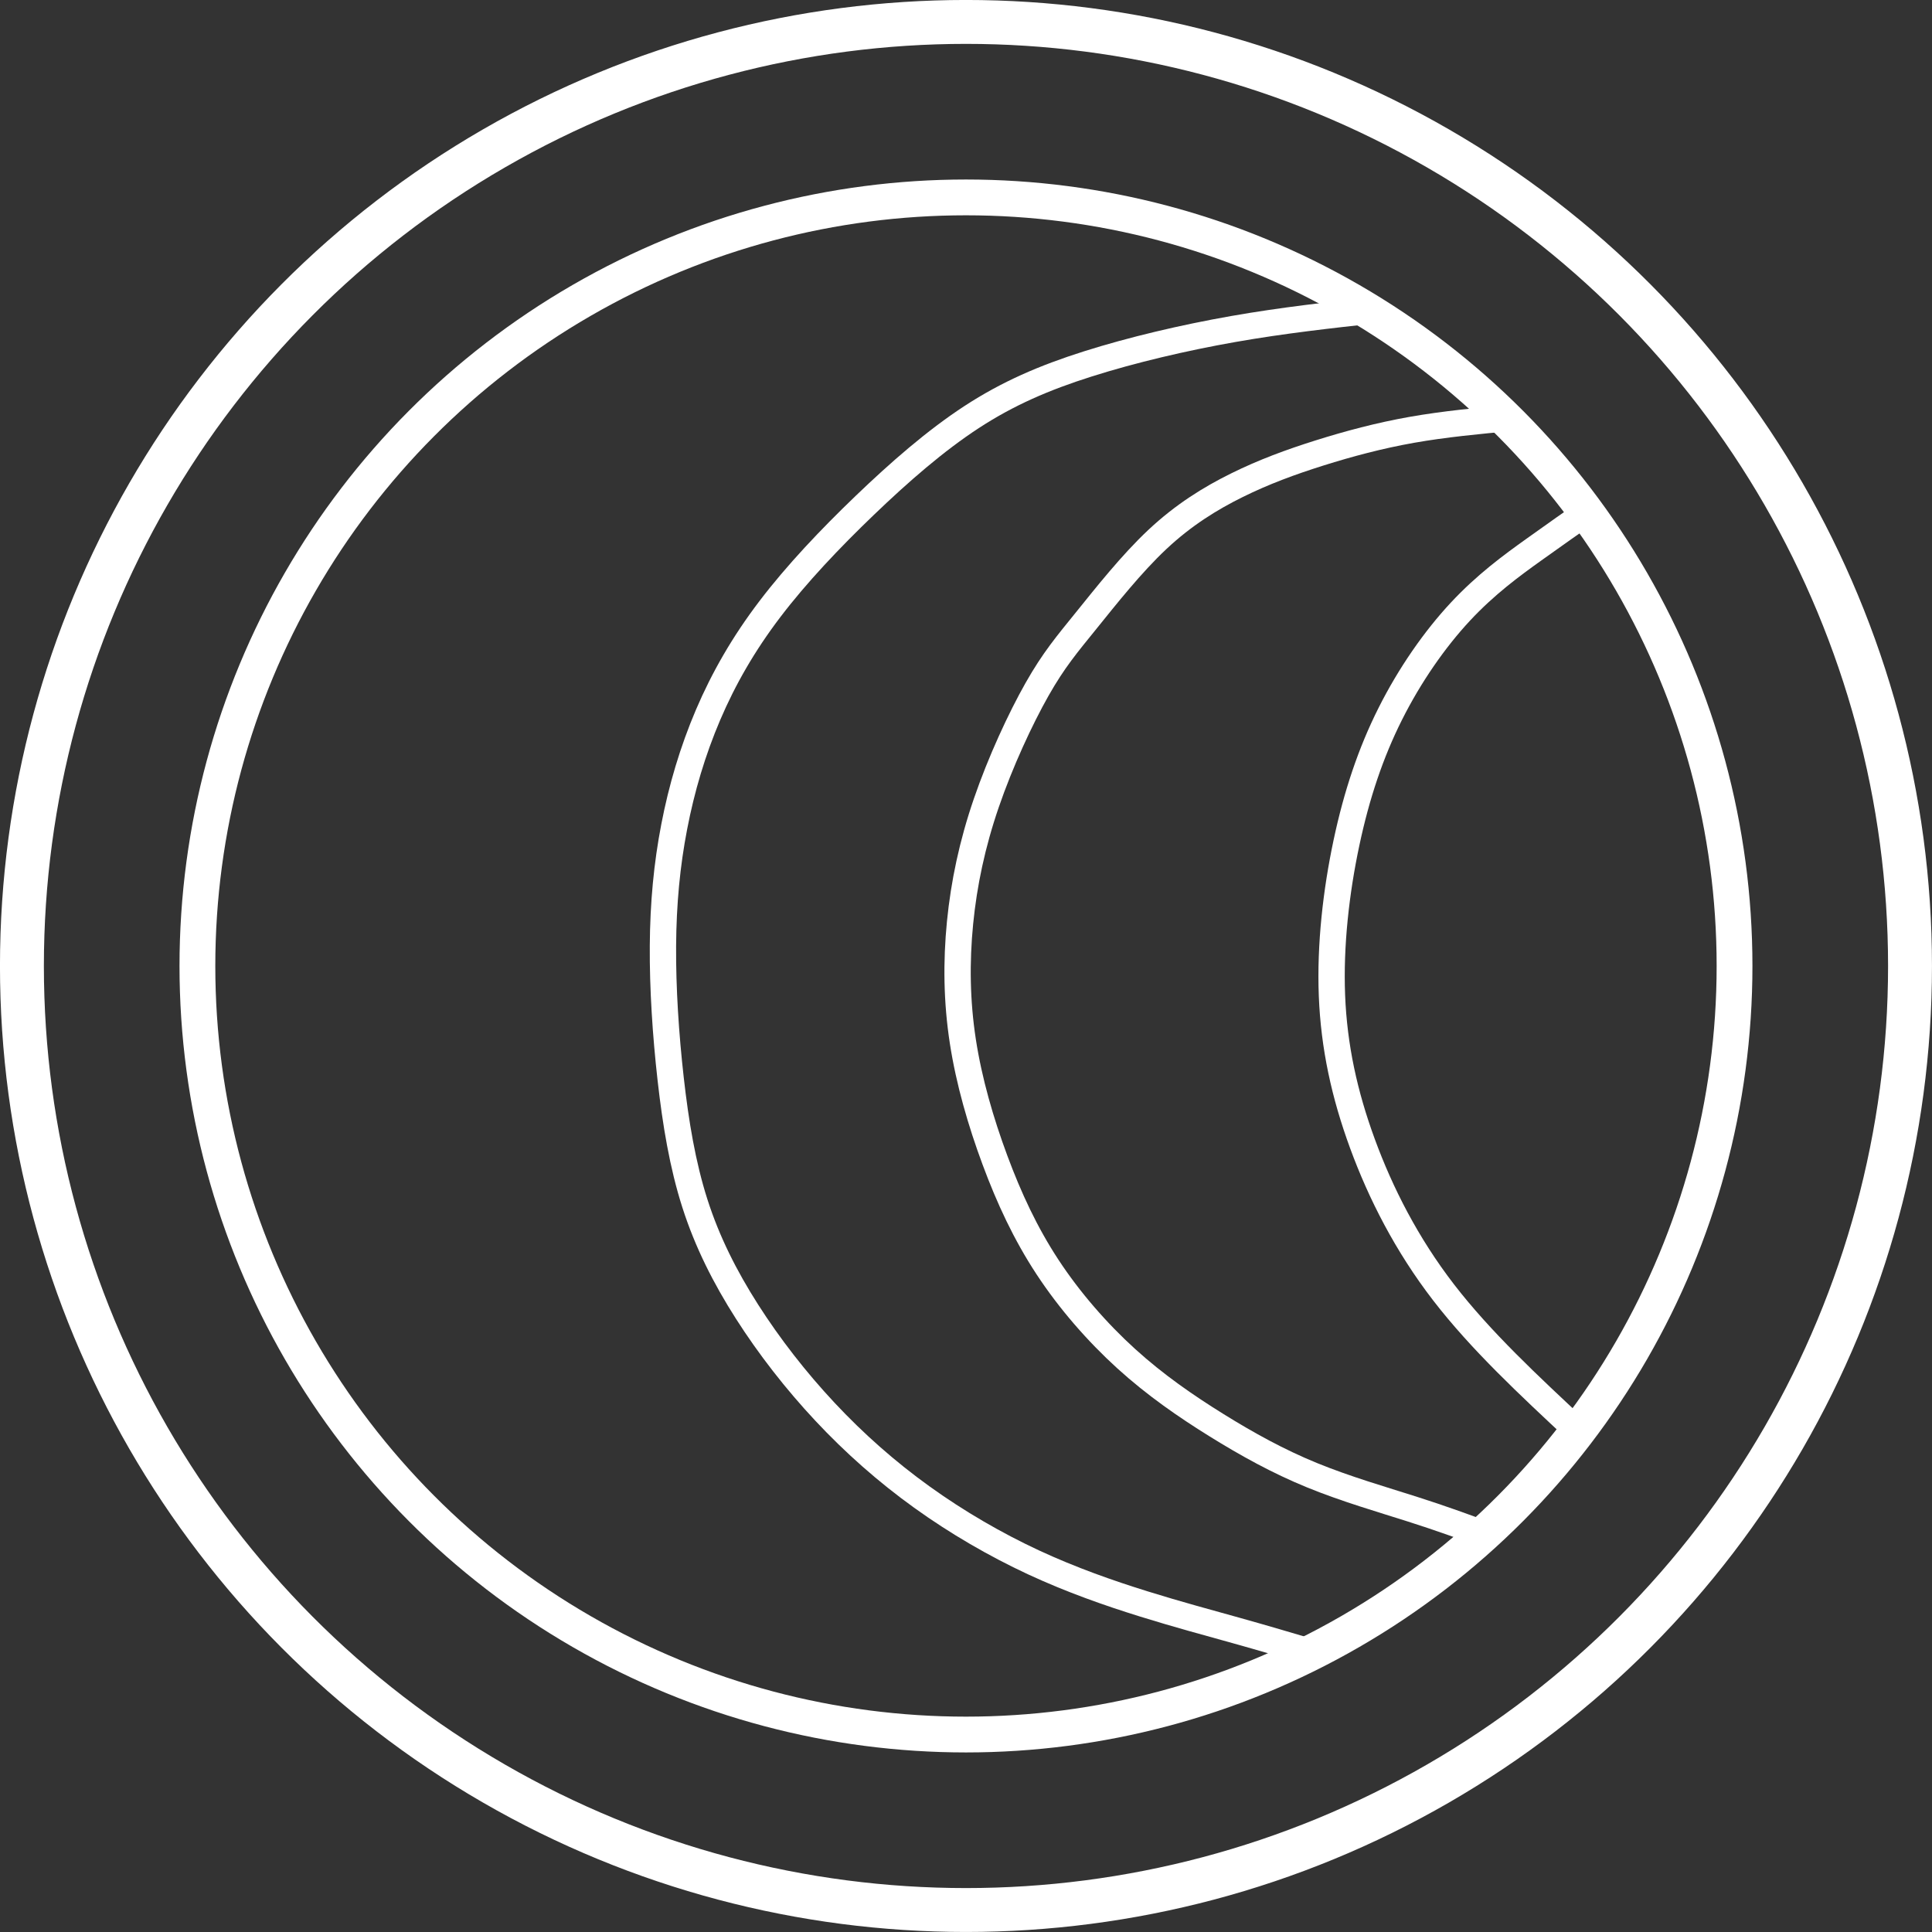 <?xml version="1.0" encoding="UTF-8" standalone="no"?>
<svg
   xmlns:dc="http://purl.org/dc/elements/1.1/"
   xmlns:cc="http://creativecommons.org/ns#"
   xmlns:rdf="http://www.w3.org/1999/02/22-rdf-syntax-ns#"
   xmlns:svg="http://www.w3.org/2000/svg"
   xmlns="http://www.w3.org/2000/svg"
   xmlns:sodipodi="http://sodipodi.sourceforge.net/DTD/sodipodi-0.dtd"
   xmlns:inkscape="http://www.inkscape.org/namespaces/inkscape"
   width="73.402mm"
   height="73.402mm"
   viewBox="0 0 73.402 73.402"
   version="1.1"
   id="svg2748"
   inkscape:version="1.0.2 (e86c870879, 2021-01-15)"
   sodipodi:docname="coin.svg">
  <rect x="0" y="0" width="73.402" height="73.402" fill="#333333" stroke="none"/>
  <defs
     id="defs2742">
    <inkscape:path-effect
       effect="bspline"
       id="path-effect2813"
       is_visible="true"
       lpeversion="1"
       weight="33.333"
       steps="2"
       helper_size="0"
       apply_no_weight="true"
       apply_with_weight="true"
       only_selected="false" />
    <inkscape:path-effect
       effect="bspline"
       id="path-effect2800"
       is_visible="true"
       lpeversion="1"
       weight="33.333"
       steps="2"
       helper_size="0"
       apply_no_weight="true"
       apply_with_weight="true"
       only_selected="false" />
    <inkscape:path-effect
       effect="bspline"
       id="path-effect2796"
       is_visible="true"
       lpeversion="1"
       weight="33.333"
       steps="2"
       helper_size="0"
       apply_no_weight="true"
       apply_with_weight="true"
       only_selected="false" />
    <inkscape:path-effect
       effect="bspline"
       id="path-effect2792"
       is_visible="true"
       lpeversion="1"
       weight="33.333"
       steps="2"
       helper_size="0"
       apply_no_weight="true"
       apply_with_weight="true"
       only_selected="false" />
    <inkscape:path-effect
       effect="bspline"
       id="path-effect2788"
       is_visible="true"
       lpeversion="1"
       weight="33.333"
       steps="2"
       helper_size="0"
       apply_no_weight="true"
       apply_with_weight="true"
       only_selected="false" />
    <inkscape:path-effect
       effect="bspline"
       id="path-effect2770"
       is_visible="true"
       lpeversion="1"
       weight="33.333"
       steps="2"
       helper_size="0"
       apply_no_weight="true"
       apply_with_weight="true"
       only_selected="false" />
    <style
       id="style2772">.a{fill:none;stroke:#fff;stroke-linecap:round;stroke-linejoin:round;}</style>
    <style
       id="style2815">.a{fill:none;stroke:#fff;stroke-linecap:round;stroke-linejoin:round;}</style>
  </defs>
  <sodipodi:namedview
     id="base"
     pagecolor="#0000ff"
     bordercolor="#666666"
     borderopacity="1.0"
     inkscape:pageopacity="0"
     inkscape:pageshadow="2"
     inkscape:zoom="1.979899"
     inkscape:cx="106.5823"
     inkscape:cy="87.327931"
     inkscape:document-units="mm"
     inkscape:current-layer="layer1"
     inkscape:document-rotation="0"
     showgrid="false"
     inkscape:window-width="1920"
     inkscape:window-height="1044"
     inkscape:window-x="0"
     inkscape:window-y="130"
     inkscape:window-maximized="1" />
  <g
     inkscape:label="Layer 1"
     inkscape:groupmode="layer"
     id="layer1"
     transform="translate(-209.74,-69.133)">
    <circle
       class="a"
       cx="246.44"
       cy="105.833"
       r="29.2"
       id="circle2776"
       style="stroke-width:1.36;stroke-miterlimit:4;stroke-dasharray:none" />
    <path
       style="fill:none;stroke:#ffffff;stroke-width:1;stroke-linecap:butt;stroke-linejoin:miter;stroke-miterlimit:4;stroke-dasharray:none;stroke-opacity:1"
       d="m 269.655,123.474 c -1.828,-1.704 -3.657,-3.408 -5.065,-5.234 -1.408,-1.826 -2.396,-3.774 -3.086,-5.654 -0.69,-1.88 -1.082,-3.692 -1.159,-5.623 -0.077,-1.93 0.162,-3.979 0.549,-5.803 0.387,-1.824 0.922,-3.425 1.666,-4.905 0.743,-1.481 1.694,-2.842 2.662,-3.881 0.968,-1.039 1.953,-1.757 2.781,-2.35 0.828,-0.593 1.498,-1.063 2.169,-1.532"
       id="path2786"
       inkscape:path-effect="#path-effect2788"
       inkscape:original-d="m 269.65489,123.47421 c -1.82838,-1.70368 -3.65701,-3.40761 -5.48591,-5.11182 -0.98773,-1.94778 -1.97568,-3.89575 -2.96391,-5.84402 -0.39184,-1.81195 -0.78393,-3.62409 -1.17629,-5.43654 0.23913,-2.04809 0.47798,-4.09638 0.71658,-6.14496 0.53564,-1.600163 1.071,-3.200527 1.6061,-4.801187 0.95128,-1.360657 1.90226,-2.721526 2.85299,-4.082686 0.98556,-0.717403 1.97082,-1.435042 2.95583,-2.152959 0.67083,-0.46888 1.34137,-0.938006 2.01165,-1.407405" />
    <path
       style="fill:none;stroke:#ffffff;stroke-width:1;stroke-linecap:butt;stroke-linejoin:miter;stroke-miterlimit:4;stroke-dasharray:none;stroke-opacity:1"
       d="m 267.175,85.005 c -1.282,0.12 -2.564,0.241 -3.793,0.458 -1.229,0.217 -2.406,0.532 -3.506,0.878 -1.1,0.346 -2.123,0.723 -3.14,1.226 -1.018,0.503 -2.03,1.13 -3.022,2.06 -0.992,0.93 -1.962,2.162 -2.7,3.075 -0.737,0.912 -1.241,1.504 -1.873,2.62 -0.632,1.115 -1.392,2.754 -1.928,4.318 -0.537,1.564 -0.85,3.055 -0.998,4.548 -0.147,1.493 -0.128,2.987 0.106,4.508 0.234,1.521 0.683,3.068 1.22,4.513 0.536,1.444 1.159,2.786 1.996,4.061 0.837,1.274 1.889,2.482 2.994,3.485 1.105,1.003 2.265,1.803 3.431,2.527 1.167,0.724 2.34,1.373 3.624,1.898 1.284,0.525 2.678,0.928 3.802,1.286 1.124,0.358 1.977,0.672 2.829,0.985"
       id="path2790"
       inkscape:path-effect="#path-effect2792"
       inkscape:original-d="m 267.17471,85.005432 c -1.2818,0.12065 -2.56386,0.241037 -3.84619,0.361158 -1.17658,0.314692 -2.35338,0.629106 -3.53046,0.943262 -1.02254,0.377687 -2.04531,0.755094 -3.06836,1.132245 -1.01207,0.627956 -2.02435,1.255623 -3.03692,1.883037 -0.97063,1.23259 -1.94148,2.464865 -2.91261,3.696901 -0.50376,0.592485 -1.00777,1.184682 -1.51205,1.776626 -0.75942,1.638634 -1.51909,3.276939 -2.27903,4.915011 -0.31335,1.490748 -0.62695,2.981178 -0.94083,4.471368 0.0191,1.49506 0.038,2.98979 0.0566,4.48428 0.44961,1.54746 0.89894,3.0946 1.34801,4.6415 0.62293,1.34204 1.24557,2.68377 1.86796,4.02526 1.05178,1.20752 2.10325,2.41473 3.15448,3.62169 1.15954,0.79989 2.31876,1.59947 3.47774,2.39881 1.17407,0.64896 2.34784,1.29762 3.52136,1.94604 1.39464,0.40252 2.78897,0.80477 4.18305,1.20676 0.85322,0.31389 1.70614,0.6275 2.55881,0.94085" />
    <path
       style="fill:none;stroke:#ffffff;stroke-width:1;stroke-linecap:butt;stroke-linejoin:miter;stroke-miterlimit:4;stroke-dasharray:none;stroke-opacity:1"
       d="m 262.077,80.906 c -1.799,0.198 -3.598,0.396 -5.481,0.727 -1.883,0.331 -3.85,0.795 -5.52,1.324 -1.671,0.529 -3.045,1.124 -4.418,2.019 -1.373,0.895 -2.745,2.092 -4.065,3.359 -1.32,1.267 -2.588,2.605 -3.599,3.934 -1.011,1.328 -1.764,2.647 -2.351,4.02 -0.587,1.374 -1.008,2.803 -1.287,4.251 -0.28,1.448 -0.418,2.915 -0.429,4.53 -0.011,1.615 0.104,3.378 0.293,5.054 0.189,1.676 0.452,3.266 0.92,4.729 0.468,1.462 1.141,2.797 1.982,4.114 0.841,1.317 1.85,2.617 2.965,3.808 1.115,1.191 2.336,2.272 3.675,3.235 1.338,0.963 2.794,1.807 4.24,2.48 1.446,0.672 2.884,1.173 4.187,1.579 1.303,0.406 2.472,0.718 3.522,1.012 1.051,0.294 1.983,0.57 2.915,0.846"
       id="path2794"
       inkscape:path-effect="#path-effect2796"
       inkscape:original-d="m 262.07656,80.905913 c -1.79877,0.198304 -3.59782,0.396343 -5.39713,0.594118 -1.96658,0.464147 -3.93336,0.928012 -5.90043,1.391621 -1.37436,0.594964 -2.74893,1.18964 -4.12378,1.784063 -1.37132,1.196497 -2.74285,2.392681 -4.11467,3.588625 -1.26816,1.33841 -2.53654,2.676502 -3.8052,4.014356 -0.7532,1.31864 -1.50662,2.636961 -2.26033,3.955047 -0.42048,1.429533 -0.84121,2.858743 -1.26221,4.287717 -0.13803,1.46746 -0.27631,2.9346 -0.41486,4.4015 0.11586,1.76312 0.23145,3.52589 0.34678,5.28844 0.26297,1.5903 0.52567,3.18026 0.78811,4.76999 0.67352,1.33489 1.34675,2.66945 2.01973,4.00378 1.00897,1.30013 2.01763,2.59994 3.02605,3.89952 1.22159,1.08152 2.44288,2.16272 3.66393,3.24369 1.45557,0.84481 2.91083,1.68933 4.36585,2.53359 1.43783,0.50071 2.87534,1.00114 4.31262,1.50131 1.16904,0.31205 2.33778,0.62383 3.50627,0.93535 0.93262,0.27635 1.86495,0.55243 2.79702,0.82825" />
    <circle
       class="a"
       cx="246.44"
       cy="105.833"
       r="35.867"
       id="circle2819"
       style="stroke-width:1.668" />
  </g>
</svg>
